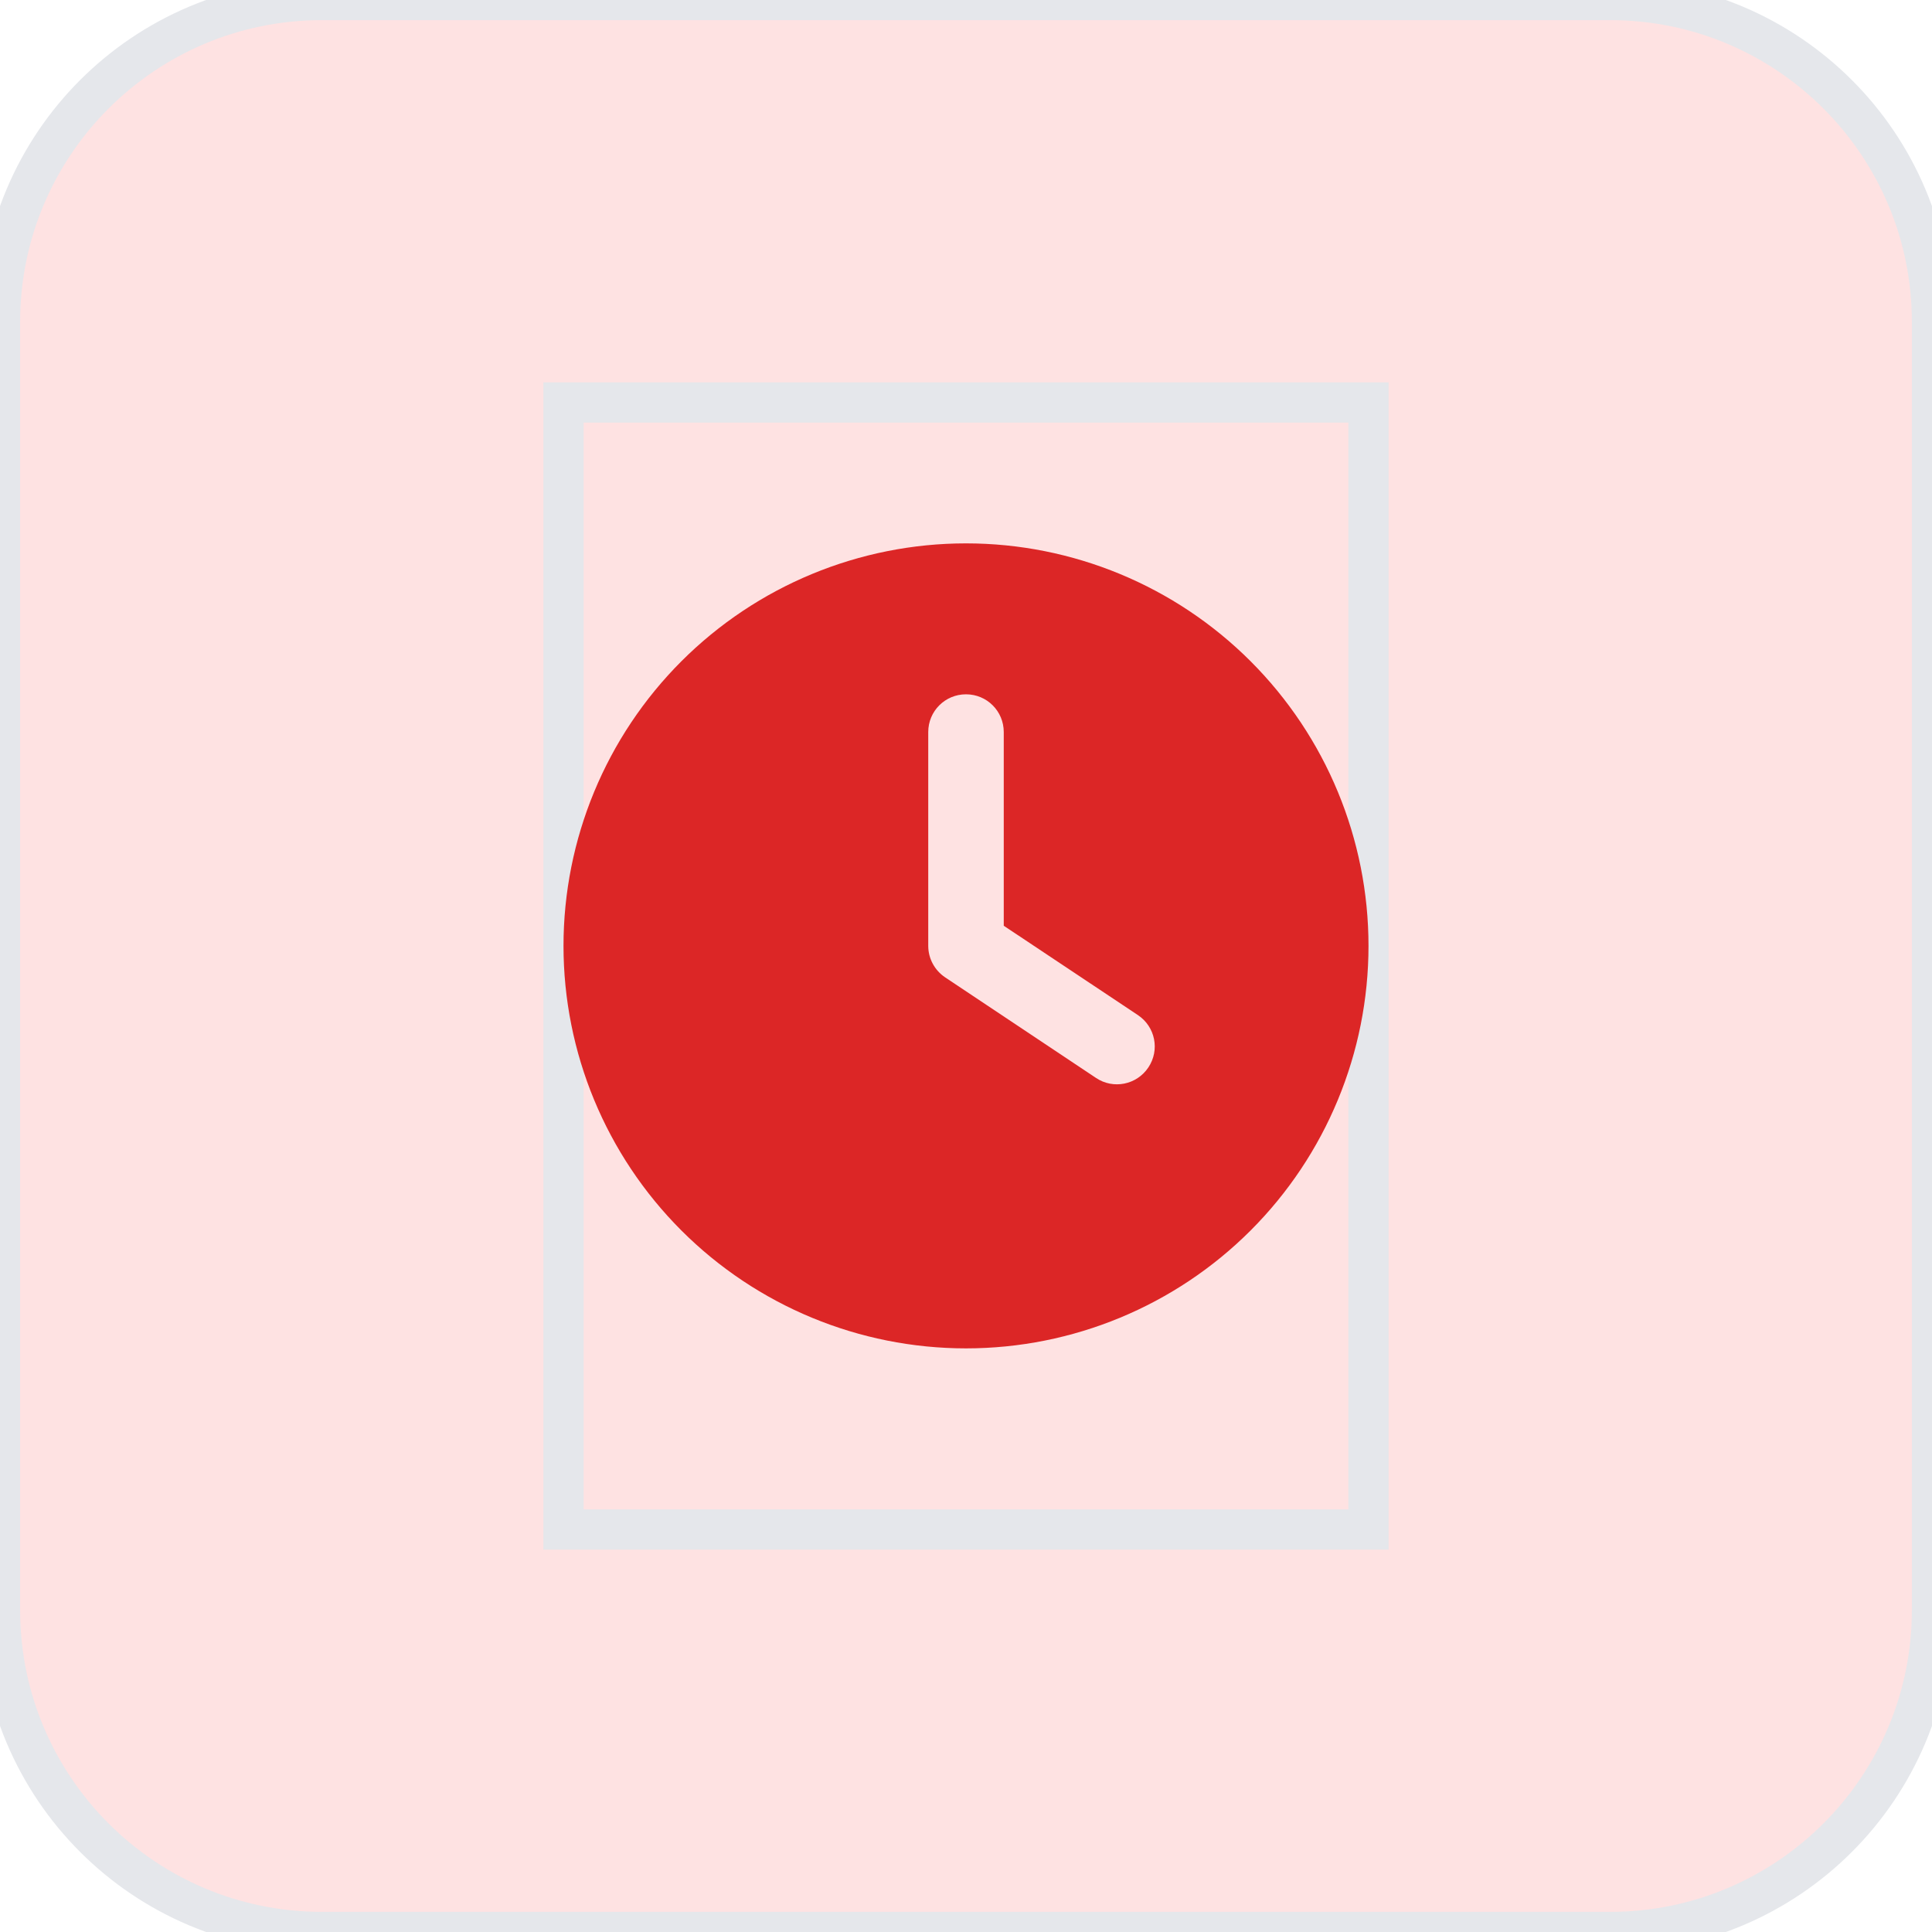 <svg width="48" height="48" viewBox="0 0 48 48" fill="none" xmlns="http://www.w3.org/2000/svg">
<path d="M40 0C44.418 0 48 3.582 48 8V40C48 44.418 44.418 48 40 48H8C3.582 48 0 44.418 0 40V8C5.15405e-07 3.582 3.582 0 8 0H40Z" fill="#FEE2E2"/>
<path d="M40 0C44.418 0 48 3.582 48 8V40C48 44.418 44.418 48 40 48H8C3.582 48 0 44.418 0 40V8C5.15405e-07 3.582 3.582 0 8 0H40Z" stroke="#E5E7EB"/>
<path d="M34 38H14V10H34V38Z" stroke="#E5E7EB"/>
<g clip-path="url(#clip0_379_38)">
<path d="M24 13.5C26.652 13.5 29.196 14.554 31.071 16.429C32.946 18.304 34 20.848 34 23.5C34 26.152 32.946 28.696 31.071 30.571C29.196 32.446 26.652 33.5 24 33.5C21.348 33.5 18.804 32.446 16.929 30.571C15.054 28.696 14 26.152 14 23.5C14 20.848 15.054 18.304 16.929 16.429C18.804 14.554 21.348 13.5 24 13.5ZM23.062 18.188V23.5C23.062 23.812 23.219 24.105 23.48 24.281L27.23 26.781C27.66 27.07 28.242 26.953 28.531 26.52C28.82 26.086 28.703 25.508 28.27 25.219L24.938 23V18.188C24.938 17.668 24.52 17.25 24 17.25C23.48 17.25 23.062 17.668 23.062 18.188Z" fill="#DC2626"/>
</g>
<defs>
<clipPath id="clip0_379_38">
<path d="M14 13.5H34V33.5H14V13.5Z" fill="white"/>
</clipPath>
</defs>
</svg>
